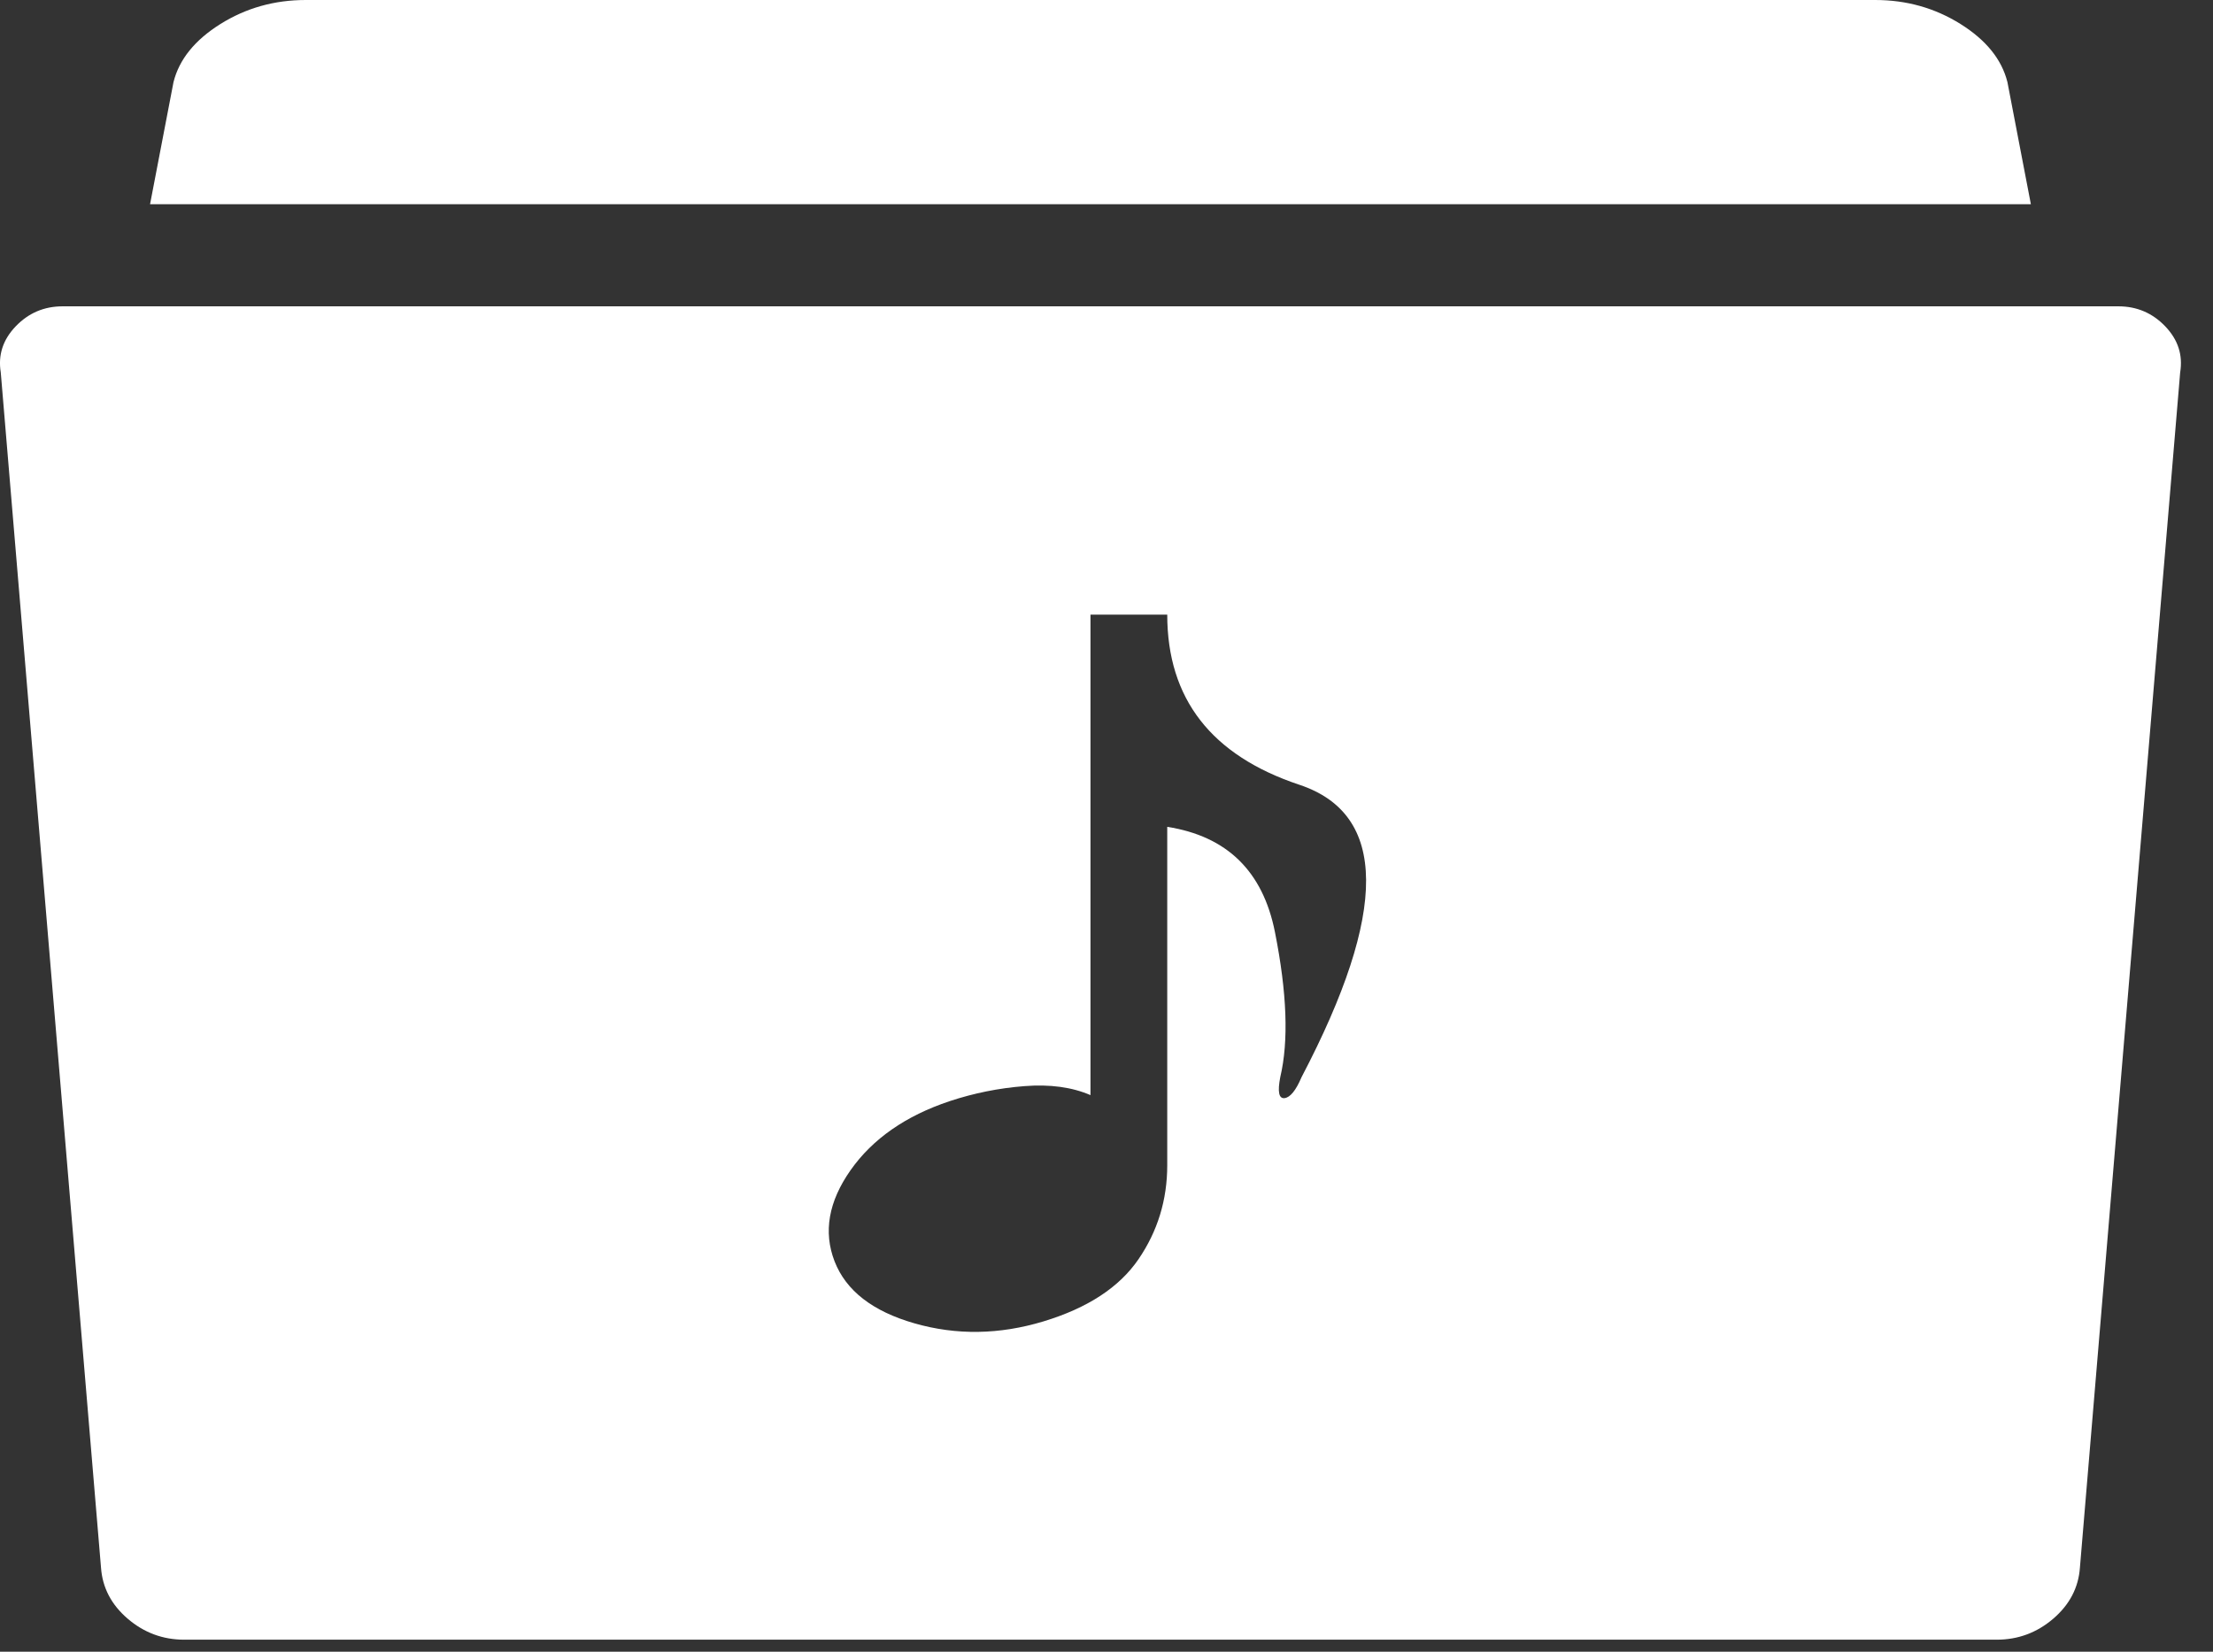 <svg width="67px" height="50px" viewBox="77 55 67 50">
    <rect x="77" y="55" width="67" height="50" fill="#333333" stroke="none"/>
    <path d="M137.776,57.485 C137.604,56.798 137.131,56.212 136.356,55.727 C135.581,55.242 134.72,55 133.773,55 L86.256,55 C85.309,55 84.448,55.242 83.673,55.727 C82.899,56.212 82.425,56.798 82.253,57.485 L81.543,61.182 L138.486,61.182 L137.776,57.485 Z M141.134,64.273 L78.896,64.273 C78.336,64.273 77.863,64.475 77.475,64.879 C77.088,65.283 76.937,65.747 77.023,66.273 L80.058,102.454 C80.101,103.06 80.37,103.575 80.865,104 C81.36,104.424 81.93,104.636 82.576,104.636 L137.453,104.636 C138.099,104.636 138.669,104.424 139.164,104 C139.659,103.575 139.928,103.06 139.971,102.454 L143.006,66.273 C143.092,65.747 142.941,65.283 142.554,64.879 C142.167,64.475 141.693,64.273 141.134,64.273 Z M116.406,87.606 C116.234,88.01 116.062,88.222 115.89,88.242 C115.718,88.262 115.675,88.05 115.761,87.606 C116.019,86.515 115.965,85.05 115.599,83.212 C115.233,81.374 114.147,80.313 112.339,80.03 L112.339,90.272 C112.339,91.323 112.048,92.272 111.467,93.121 C110.886,93.969 109.929,94.596 108.594,95 C107.26,95.404 105.958,95.424 104.688,95.06 C103.419,94.697 102.612,94.07 102.267,93.182 C101.923,92.293 102.084,91.373 102.751,90.424 C103.419,89.475 104.419,88.778 105.754,88.333 C106.485,88.091 107.238,87.939 108.013,87.879 C108.788,87.818 109.455,87.909 110.015,88.151 L110.015,73.606 L112.339,73.606 C112.339,76.151 113.673,77.869 116.342,78.757 C119.01,79.646 119.032,82.596 116.406,87.606 Z" id="Page-1" stroke="none" fill="#fff" fill-rule="evenodd"></path>
</svg>